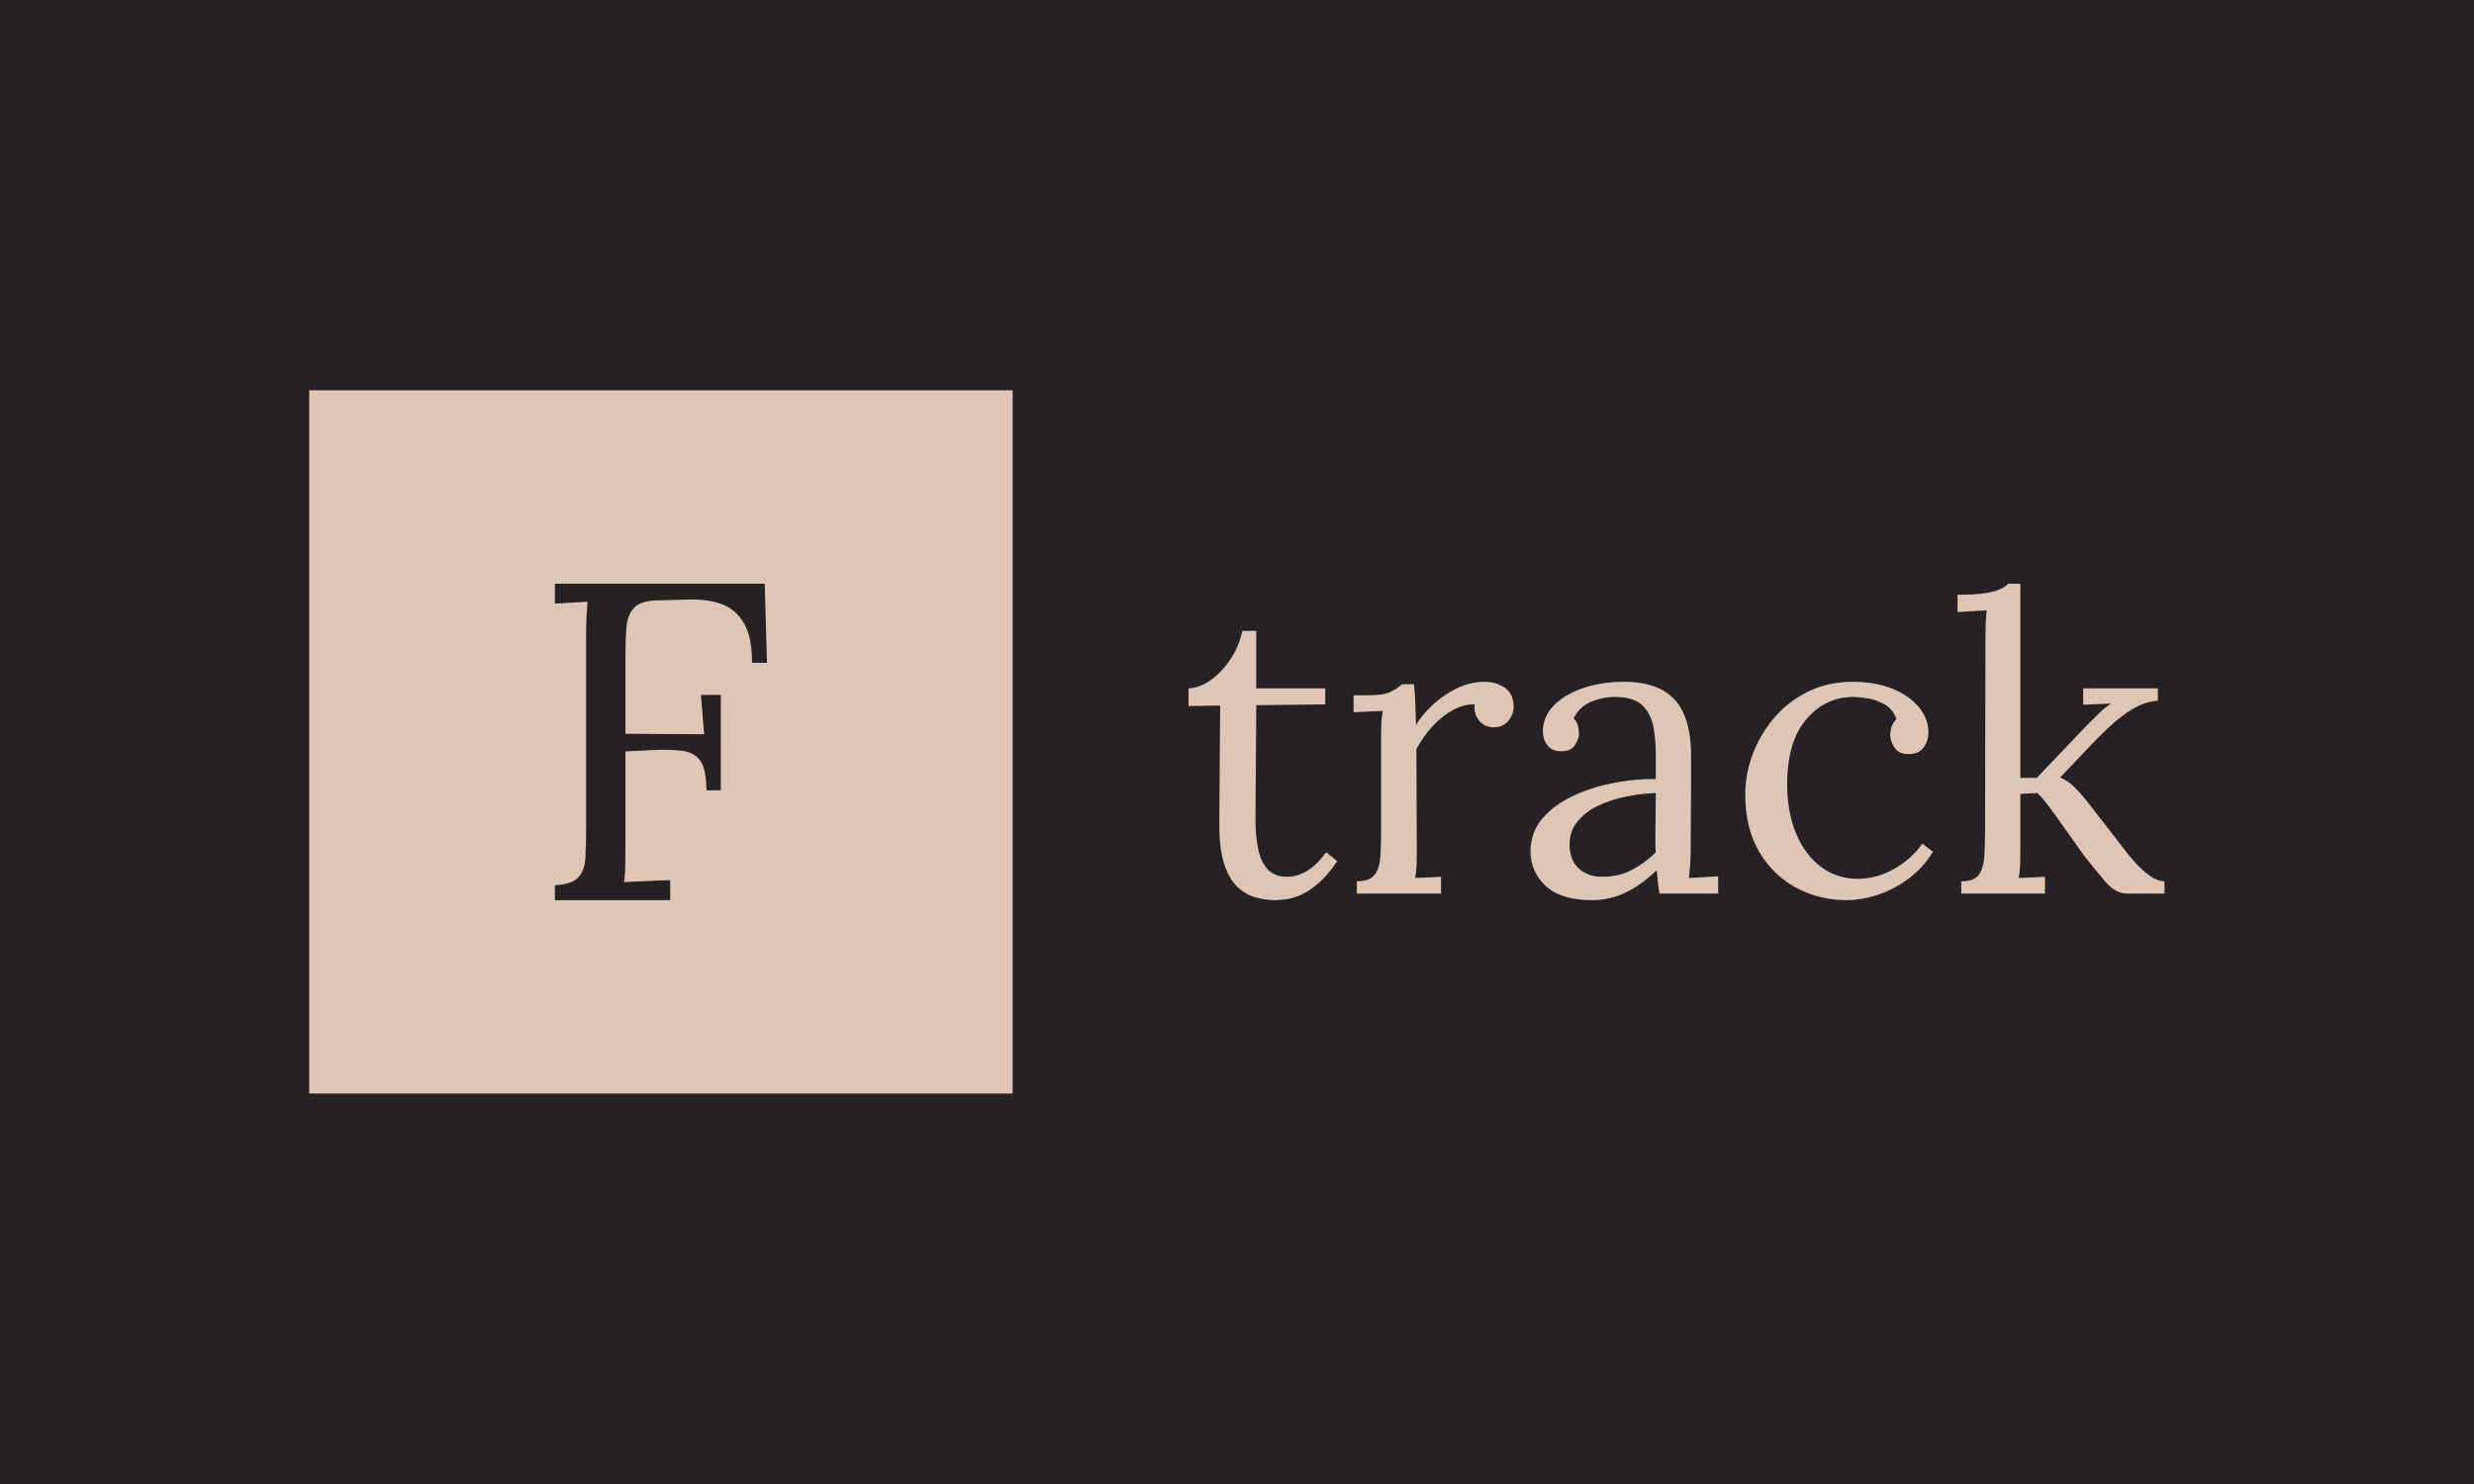 <svg xmlns="http://www.w3.org/2000/svg" version="1.1" xmlns:xlink="http://www.w3.org/1999/xlink" xmlns:svgjs="http://svgjs.dev/svgjs" width="100%" height="100%" viewBox="0 0 1000 600"><rect width="1000" height="600" x="0" y="0" fill="#262223"/><g><rect width="333.333" height="333.333" y="168.747" fill="#ddc6b6" transform="matrix(0.853,0,0,0.853,0,13.86)" x="146.525"/><path d="M317.582 410.414L262.939 410.414L262.939 403.331Q271.094 402.914 274.07 399.581Q277.076 396.277 277.403 390.384Q277.731 384.491 277.731 376.991L277.731 376.991L277.731 284.402Q277.731 280.116 277.939 276.158Q278.147 272.2 278.356 268.985L278.356 268.985Q274.516 269.194 270.647 269.402Q266.808 269.64 262.939 269.849L262.939 269.849L262.939 260.414L362.373 260.414L363.445 297.914L356.361 297.914Q356.361 285.265 352.284 278.747Q348.236 272.2 341.57 269.938Q334.933 267.706 326.808 267.914L326.808 267.914L311.153 268.331Q303.236 268.569 300.231 272.081Q297.225 275.622 296.808 281.426Q296.361 287.2 296.361 294.7L296.361 294.7L296.361 331.545L333.653 331.783L332.165 313.122L341.57 313.122L341.57 358.331L334.725 358.331Q334.725 348.688 332.046 344.64Q329.367 340.563 323.802 339.7Q318.236 338.837 309.219 339.283L309.219 339.283L296.361 339.908L296.361 384.908Q296.361 390.712 296.272 394.878Q296.153 399.045 295.736 401.843L295.736 401.843Q299.367 401.634 302.998 401.515Q306.659 401.426 310.29 401.188Q313.951 400.979 317.582 400.979L317.582 400.979L317.582 410.414Z " fill="#262223" transform="matrix(0.853,0,0,0.853,0,13.86)"/><path d="M604.238 410.414L604.238 410.414Q599.78 410.414 595.105 409.144Q590.43 407.901 586.458 404.199Q582.459 400.497 580.135 393.39Q577.784 386.283 577.784 374.61L577.784 374.61L578.189 318.187L563.192 318.404L563.192 310.027Q568.245 309.838 573.514 306.244Q578.757 302.623 582.945 296.408Q587.133 290.192 588.674 282.788L588.674 282.788L595.294 282.788L595.294 310.027L627.991 310.027L627.991 317.62L595.294 317.998L594.916 372.097Q594.916 380.852 596.375 386.986Q597.834 393.093 601.131 396.227Q604.455 399.335 609.697 399.335L609.697 399.335Q615.155 399.335 619.911 396.227Q624.667 393.093 628.369 387.661L628.369 387.661L633.639 391.931Q629.342 398.362 625.154 402.064Q620.992 405.739 617.101 407.604Q613.21 409.441 609.886 409.928Q606.589 410.414 604.238 410.414ZM642.961 407.306L642.961 401.47Q648.987 401.47 651.338 398.443Q653.662 395.444 654.067 390.093Q654.446 384.743 654.446 377.744L654.446 377.744L654.446 333.374Q654.446 330.266 654.554 327.159Q654.635 324.024 655.229 320.727L655.229 320.727Q651.716 320.917 648.312 321.025Q644.907 321.106 641.421 321.322L641.421 321.322L641.421 313.323L647.447 313.323Q655.797 313.323 659.012 311.675Q662.228 310.027 664.363 308.081L664.363 308.081L670.01 308.081Q670.389 311.189 670.605 315.755Q670.794 320.349 670.983 327.348L670.983 327.348Q673.902 322.484 678.955 317.809Q684.008 313.134 690.331 310.027Q696.654 306.919 703.68 306.919L703.68 306.919Q709.111 306.919 713.192 309.838Q717.299 312.756 717.299 319.16L717.299 319.16Q717.299 320.727 716.326 322.97Q715.354 325.213 713.192 326.862Q711.057 328.51 707.571 328.51L707.571 328.51Q703.275 328.321 700.762 325.105Q698.222 321.889 698.816 317.62L698.816 317.62Q693.952 317.431 688.791 320.133Q683.63 322.862 679.144 327.645Q674.685 332.401 671.172 338.832L671.172 338.832L671.362 386.689Q671.362 390.58 671.28 393.579Q671.172 396.606 670.605 399.902L670.605 399.902Q673.712 399.713 676.712 399.632Q679.738 399.524 682.846 399.335L682.846 399.335L682.846 407.306L642.961 407.306ZM814.174 407.306L786.368 407.306Q785.773 404.01 785.584 401.47Q785.395 398.93 784.99 396.227L784.99 396.227Q778.369 402.821 770.695 406.631Q763.021 410.414 754.455 410.414L754.455 410.414Q739.674 410.414 732.459 403.713Q725.271 396.984 725.271 387.256L725.271 387.256Q725.271 378.312 730.81 371.799Q736.35 365.287 745.213 361.099Q754.049 356.91 764.48 354.883Q774.883 352.83 784.611 353.019L784.611 353.019L784.611 340.967Q784.611 334.157 783.449 328.132Q782.26 322.079 778.369 318.187Q774.478 314.296 765.939 314.107L765.939 314.107Q760.291 313.918 754.347 316.242Q748.429 318.593 745.699 324.24L745.699 324.24Q747.24 325.781 747.726 327.834Q748.213 329.861 748.213 331.617L748.213 331.617Q748.213 333.968 746.267 336.968Q744.321 339.994 739.457 339.805L739.457 339.805Q735.377 339.805 733.242 336.968Q731.107 334.157 731.107 330.266L731.107 330.266Q731.107 323.646 736.053 318.404Q741.025 313.134 749.78 310.027Q758.535 306.919 769.614 306.919L769.614 306.919Q785.962 306.919 793.745 315.566Q801.527 324.24 801.338 342.913L801.338 342.913Q801.338 350.101 801.338 357.397Q801.338 364.693 801.23 371.989Q801.149 379.284 801.149 386.689L801.149 386.689Q801.149 389.796 800.96 392.904Q800.744 396.011 800.365 399.902L800.365 399.902Q803.878 399.713 807.283 399.524Q810.688 399.335 814.174 399.146L814.174 399.146L814.174 407.306ZM784.611 359.639L784.611 359.639Q777.991 359.829 770.695 361.288Q763.399 362.747 757.265 365.665Q751.131 368.584 747.348 373.367Q743.565 378.123 743.754 384.932L743.754 384.932Q744.132 392.12 748.51 395.741Q752.887 399.335 758.913 399.335L758.913 399.335Q766.912 399.335 772.83 396.308Q778.775 393.309 784.611 387.851L784.611 387.851Q784.422 385.716 784.422 383.176Q784.422 380.663 784.422 377.933L784.422 377.933Q784.422 376.961 784.503 371.691Q784.611 366.449 784.611 359.639ZM875.082 410.414L875.082 410.414Q862.03 410.414 851.059 404.496Q840.061 398.551 833.548 387.364Q827.009 376.177 827.009 360.423L827.009 360.423Q827.009 350.29 830.711 340.778Q834.413 331.239 841.115 323.538Q847.843 315.863 857.166 311.378Q866.516 306.919 877.811 306.919L877.811 306.919Q888.701 306.919 896.78 310.216Q904.833 313.54 909.319 318.971Q913.804 324.43 913.804 330.834L913.804 330.834Q913.804 335.13 911.453 338.13Q909.129 341.156 904.644 341.156L904.644 341.156Q899.78 341.345 897.753 338.13Q895.699 334.941 895.699 332.401L895.699 332.401Q895.699 330.455 896.294 328.402Q896.861 326.375 898.618 324.619L898.618 324.619Q897.051 319.944 893.159 317.701Q889.268 315.485 885.107 314.783Q880.918 314.107 878.189 314.107L878.189 314.107Q864.948 314.107 855.923 324.727Q846.87 335.319 846.87 355.559L846.87 355.559Q846.87 368.584 851.059 378.717Q855.22 388.823 862.813 394.552Q870.407 400.308 880.324 400.308L880.324 400.308Q889.484 400.308 897.834 395.444Q906.211 390.58 910.886 383.581L910.886 383.581L915.939 387.472Q910.886 395.633 903.779 400.686Q896.672 405.739 889.187 408.09Q881.702 410.414 875.082 410.414ZM969.038 407.306L929.369 407.306L929.369 401.47Q935.395 401.47 937.638 398.443Q939.854 395.444 940.259 390.093Q940.637 384.743 940.637 377.744L940.637 377.744L940.826 285.707Q940.826 282.599 940.935 279.762Q941.043 276.952 941.421 273.06L941.421 273.06Q937.908 273.25 934.503 273.439Q931.098 273.655 927.613 273.844L927.613 273.844L927.613 265.656Q936.179 265.656 940.826 264.9Q945.501 264.116 947.933 262.954Q950.365 261.765 951.743 260.414L951.743 260.414L957.364 260.414L957.364 352.451L965.146 352.451L988.899 327.537Q992.196 324.24 994.925 321.592Q997.654 318.971 1000.383 317.215L1000.383 317.215L987.142 317.809L987.142 310.027L1022.541 310.027L1022.541 315.863Q1015.948 316.458 1010.192 320.052Q1004.464 323.646 999.681 328.132Q994.925 332.59 991.412 336.292L991.412 336.292L976.252 352.235Q980.144 353.992 982.873 356.721Q985.575 359.45 988.304 362.747L988.304 362.747L1002.113 380.446Q1003.085 381.635 1005.517 384.932Q1007.949 388.229 1011.354 392.12Q1014.759 396.011 1018.569 398.74Q1022.352 401.47 1025.676 401.47L1025.676 401.47L1025.676 407.306L1007.949 407.306Q1002.518 407.306 997.654 401.659Q992.79 396.011 987.332 389.012L987.332 389.012Q982.278 382.014 978.279 376.285Q974.307 370.529 971.091 366.26Q967.876 361.963 965.363 359.639L965.363 359.639L957.364 360.018L957.364 386.689Q957.364 390.58 957.283 393.579Q957.175 396.606 956.607 399.902L956.607 399.902Q959.715 399.713 962.822 399.632Q965.93 399.524 969.038 399.335L969.038 399.335L969.038 407.306Z " fill="#ddc6b6" transform="matrix(0.853,0,0,0.853,0,13.86)"/></g></svg>